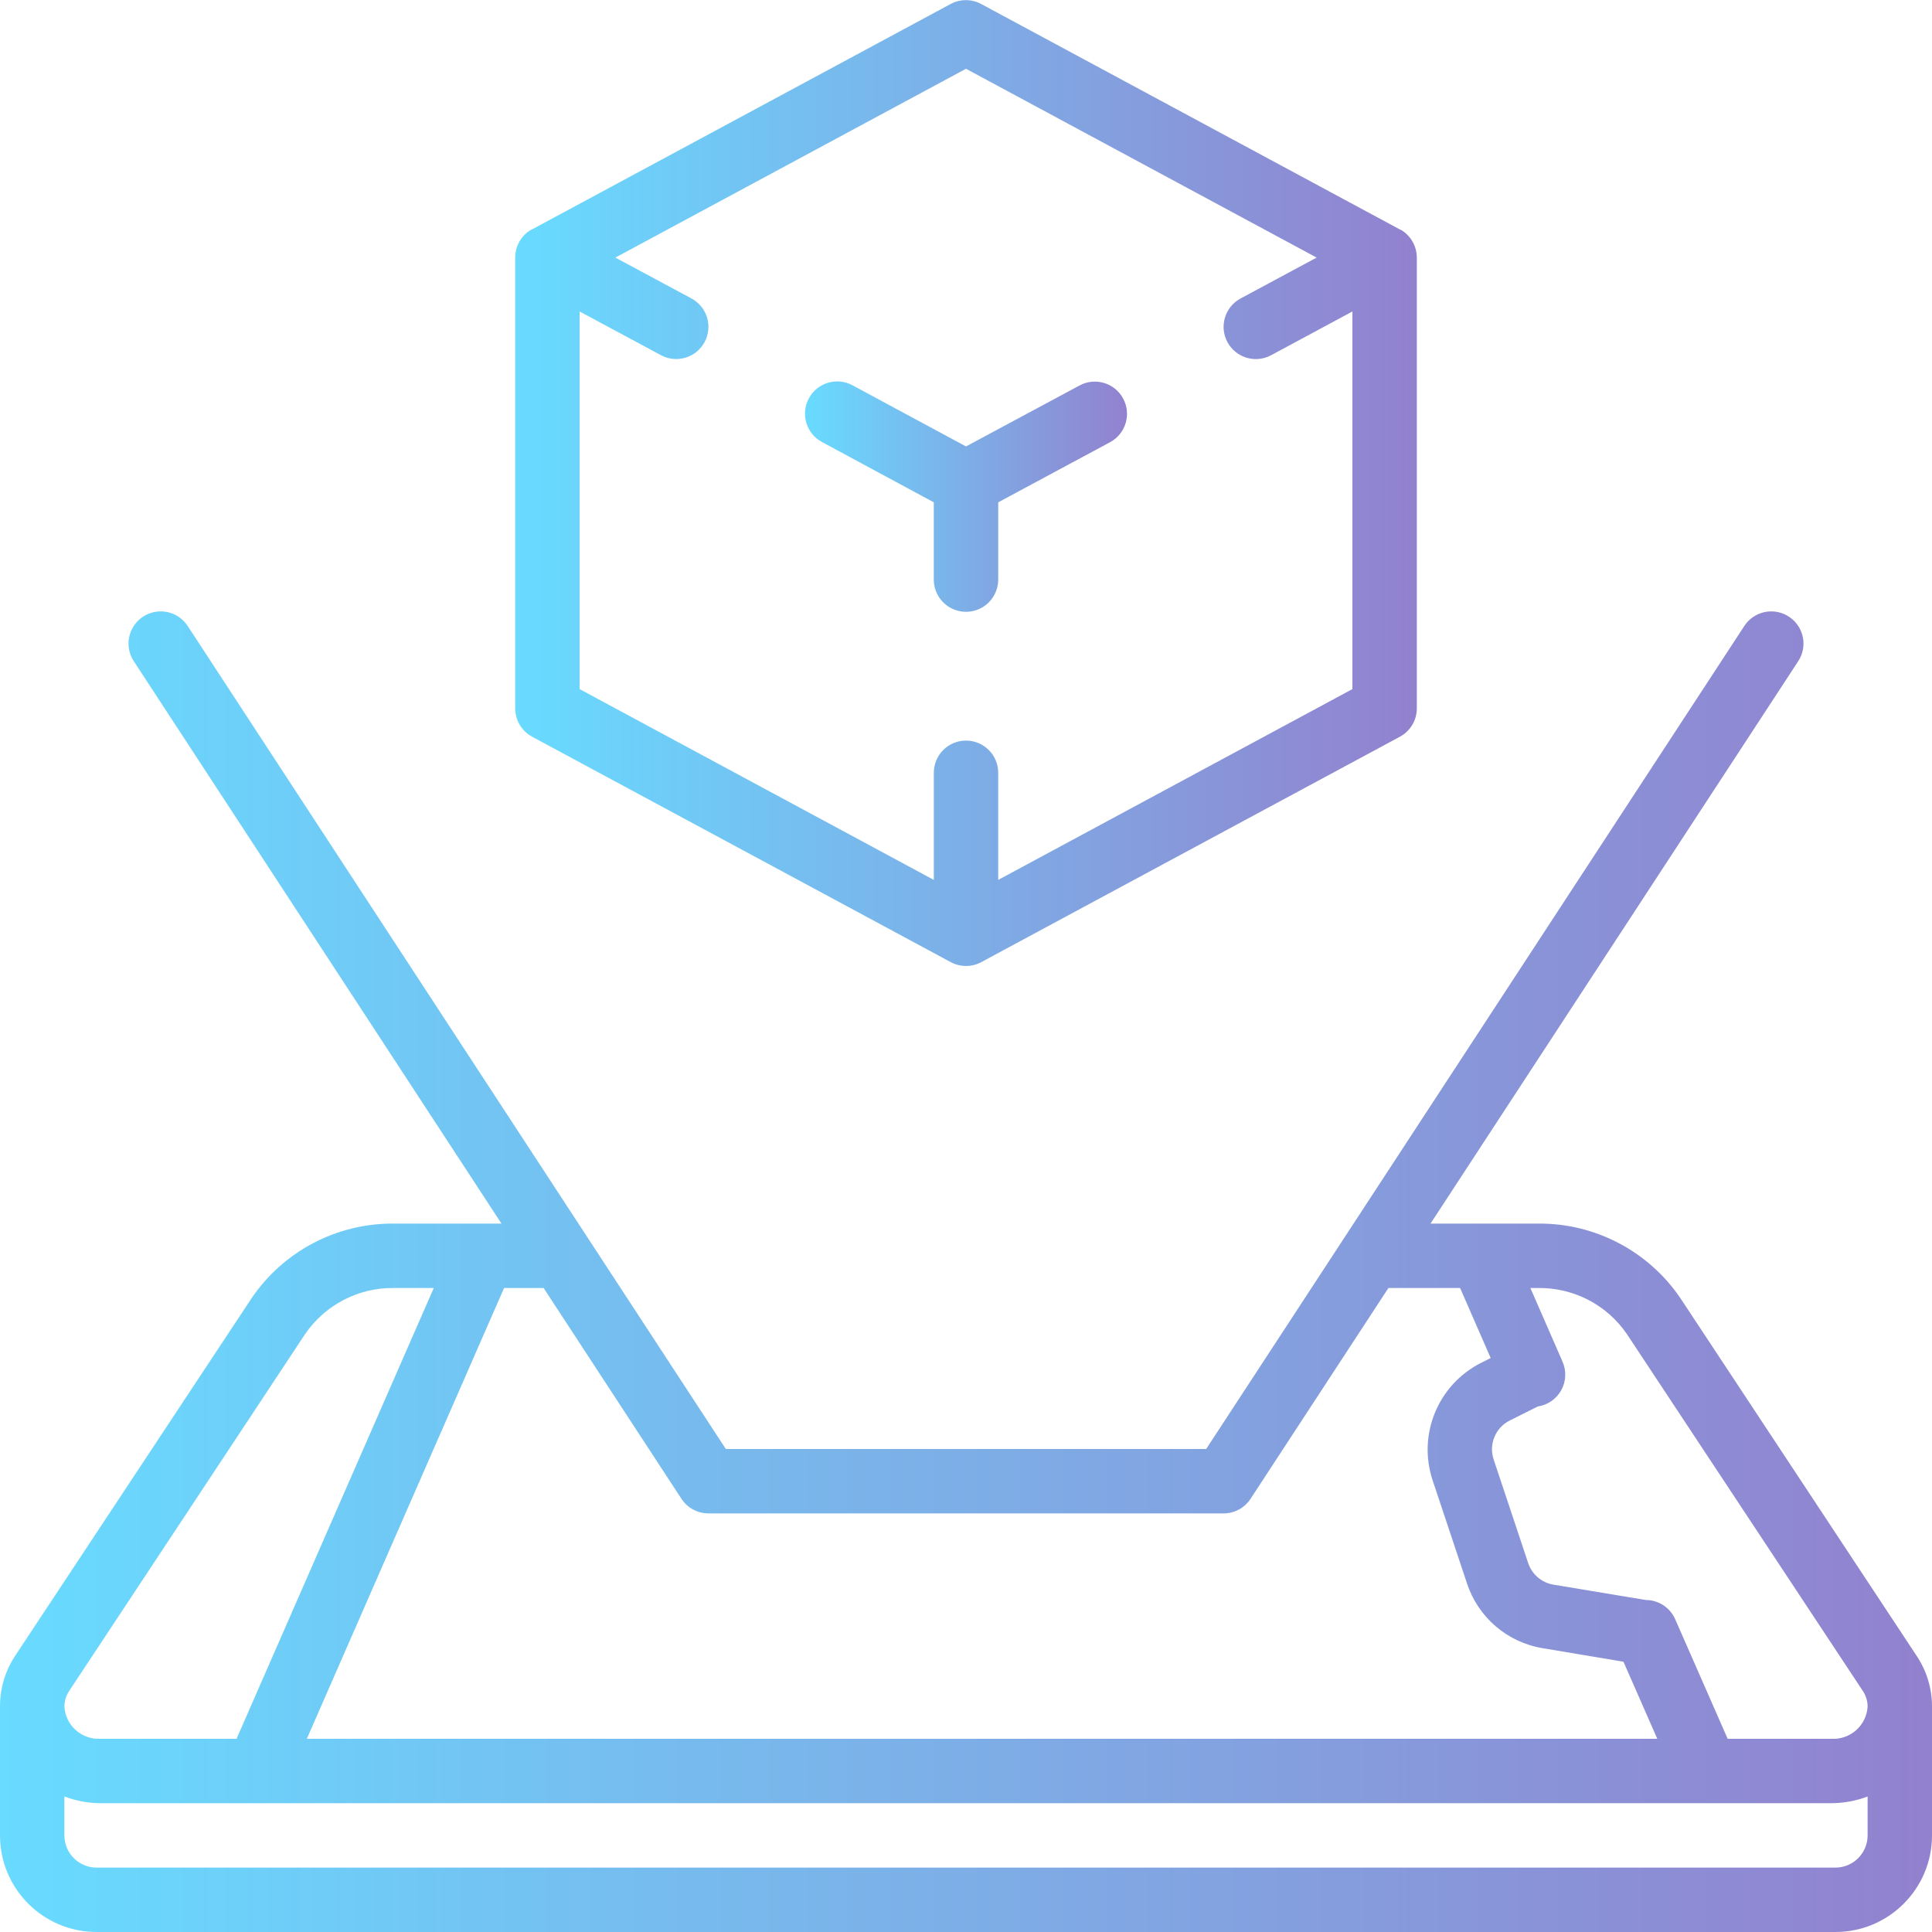 <svg width="64" height="64" viewBox="0 0 64 64" fill="none" xmlns="http://www.w3.org/2000/svg">
<g clip-path="url(#clip0_4141_2)">
<path d="M55.672 43.013C54.614 41.449 52.843 40.517 50.955 40.533H47.388L59.559 21.917C59.775 21.598 59.802 21.188 59.63 20.843C59.458 20.499 59.113 20.274 58.729 20.255C58.345 20.235 57.98 20.425 57.774 20.75L39.956 48H24.044L6.226 20.75C6.02 20.425 5.655 20.235 5.271 20.255C4.887 20.274 4.543 20.499 4.37 20.843C4.198 21.188 4.225 21.598 4.441 21.917L16.612 40.533H13.045C11.155 40.518 9.383 41.45 8.326 43.018L0.533 54.804C0.184 55.313 -0.002 55.916 2.27189e-05 56.533V60.8C2.27189e-05 62.567 1.433 64 3.2 64H60.8C62.567 64 64 62.567 64 60.8V56.533C64.001 55.92 63.815 55.32 63.467 54.815L55.672 43.013ZM16.698 42.667H18.008L22.574 49.65C22.771 49.952 23.107 50.133 23.467 50.133H40.533C40.893 50.133 41.229 49.952 41.426 49.65L45.993 42.667H48.368L49.381 44.987L49.055 45.15C47.636 45.871 46.957 47.519 47.455 49.03L48.595 52.45C48.966 53.579 49.934 54.408 51.107 54.599L53.779 55.047L54.9 57.6H10.164L16.698 42.667ZM2.308 55.99L10.104 44.197C10.766 43.227 11.87 42.652 13.045 42.667H14.369L7.836 57.6H3.328C2.704 57.633 2.171 57.157 2.133 56.533C2.134 56.339 2.195 56.149 2.308 55.99V55.99ZM61.867 60.8C61.867 61.389 61.389 61.867 60.8 61.867H3.2C2.611 61.867 2.133 61.389 2.133 60.8V59.511C2.515 59.656 2.92 59.731 3.328 59.733H60.672C61.08 59.731 61.485 59.656 61.867 59.511V60.8ZM60.672 57.6H57.231L55.494 53.642C55.325 53.253 54.941 53.002 54.517 53.002L51.458 52.493C51.069 52.428 50.748 52.153 50.623 51.779L49.481 48.352C49.309 47.847 49.537 47.293 50.014 47.055L50.942 46.591C51.27 46.542 51.557 46.343 51.718 46.053C51.879 45.762 51.895 45.414 51.762 45.109L50.696 42.667H50.954C52.127 42.651 53.231 43.224 53.893 44.193L61.699 56C61.808 56.157 61.867 56.343 61.867 56.533C61.83 57.157 61.296 57.633 60.672 57.6V57.6Z" fill="url(#paint0_linear_4141_2)"/>
<path d="M30.933 19.2C30.933 19.789 31.411 20.267 32 20.267C32.589 20.267 33.067 19.789 33.067 19.2V16.64L36.772 14.649C37.291 14.369 37.486 13.722 37.206 13.203C36.927 12.684 36.28 12.49 35.761 12.769L32 14.789L28.239 12.763C27.72 12.483 27.073 12.678 26.794 13.197C26.514 13.716 26.709 14.363 27.228 14.642L30.933 16.64V19.2Z" fill="url(#paint1_linear_4141_2)"/>
<path d="M17.628 24.405L31.495 31.872C31.81 32.042 32.19 32.042 32.506 31.872L46.373 24.405C46.718 24.219 46.933 23.859 46.934 23.467V8.533C46.933 8.158 46.736 7.811 46.414 7.618C46.4 7.61 46.384 7.606 46.369 7.599L32.503 0.132C32.187 -0.038 31.807 -0.038 31.491 0.132L17.625 7.599C17.61 7.606 17.594 7.61 17.58 7.618C17.26 7.812 17.066 8.159 17.067 8.533V23.467C17.067 23.859 17.283 24.219 17.628 24.405ZM19.2 10.318L21.895 11.766C22.414 12.046 23.061 11.851 23.34 11.332C23.619 10.813 23.425 10.166 22.906 9.887L20.385 8.533L32 2.278L43.615 8.533L41.095 9.888C40.576 10.167 40.381 10.814 40.66 11.333C40.94 11.852 41.587 12.047 42.106 11.768L44.8 10.318V22.827L33.067 29.148V25.6C33.067 25.011 32.589 24.533 32 24.533C31.411 24.533 30.934 25.011 30.934 25.6V29.148L19.2 22.827V10.318Z" fill="url(#paint2_linear_4141_2)"/>
</g>
<defs>
<linearGradient id="paint0_linear_4141_2" x1="64" y1="39.441" x2="-1.81162e-08" y2="39.441" gradientUnits="userSpaceOnUse">
<stop stop-color="#9281CE"/>
<stop offset="1" stop-color="#68DBFF"/>
</linearGradient>
<linearGradient id="paint1_linear_4141_2" x1="37.334" y1="15.982" x2="26.666" y2="15.982" gradientUnits="userSpaceOnUse">
<stop stop-color="#9281CE"/>
<stop offset="1" stop-color="#68DBFF"/>
</linearGradient>
<linearGradient id="paint2_linear_4141_2" x1="46.934" y1="14.037" x2="17.067" y2="14.037" gradientUnits="userSpaceOnUse">
<stop stop-color="#9281CE"/>
<stop offset="1" stop-color="#68DBFF"/>
</linearGradient>
<clipPath id="clip0_4141_2">
<rect width="64" height="64" fill="white"/>
</clipPath>
</defs>
</svg>
